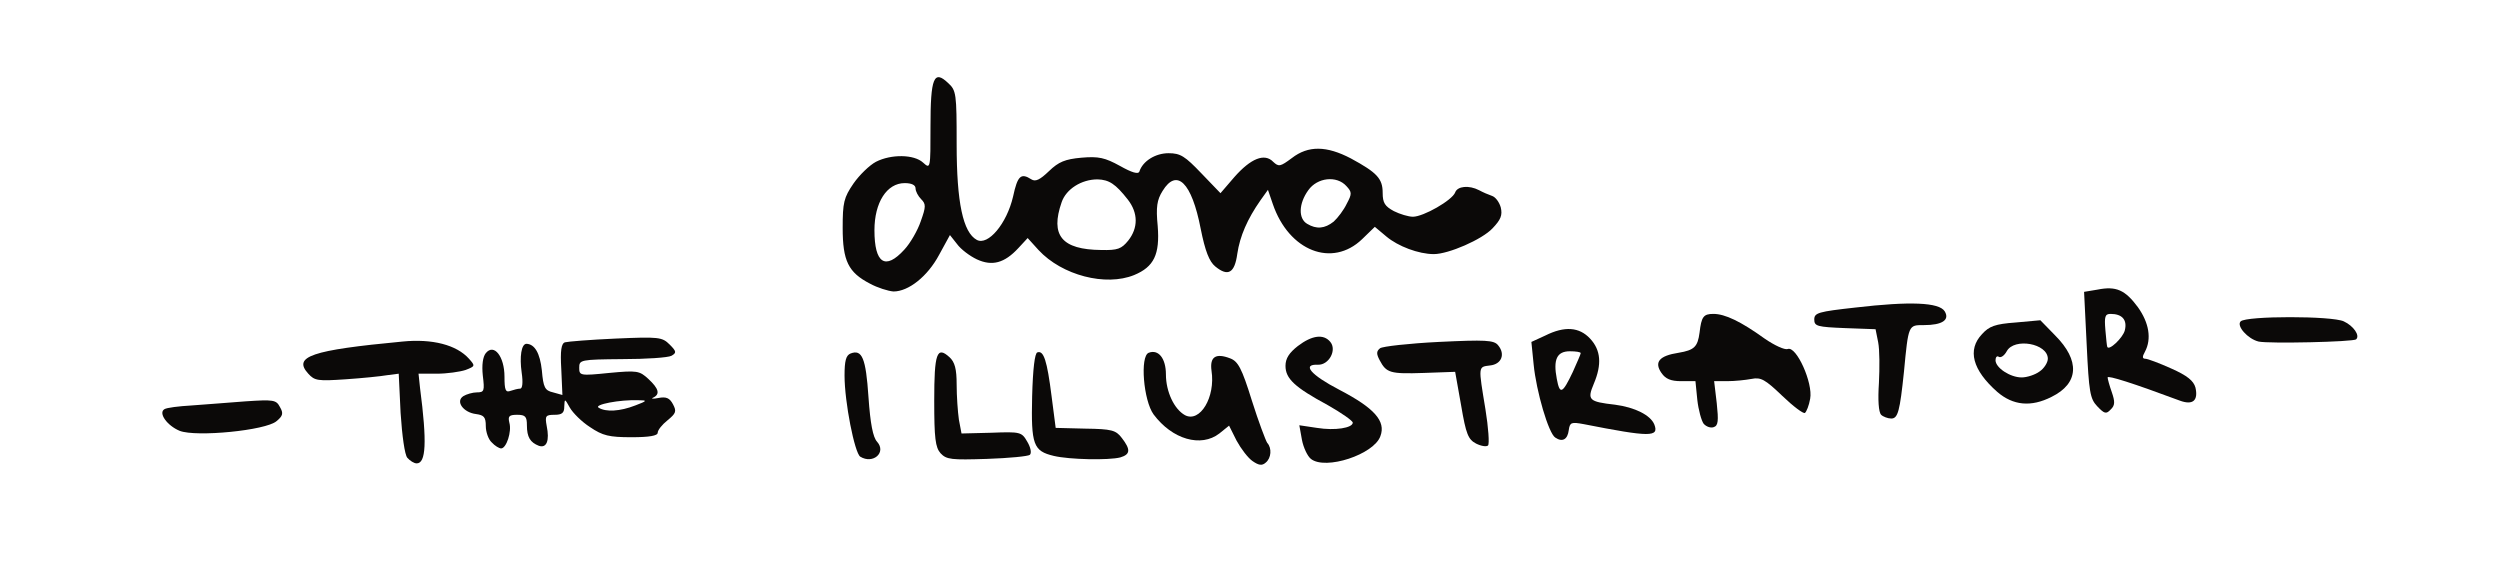 <!DOCTYPE svg PUBLIC "-//W3C//DTD SVG 20010904//EN" "http://www.w3.org/TR/2001/REC-SVG-20010904/DTD/svg10.dtd">
<svg version="1.0" xmlns="http://www.w3.org/2000/svg" width="669px" height="155px" viewBox="0 0 6690 1550" preserveAspectRatio="xMidYMid meet">
<g id="layer101" fill="#0b0908" stroke="none">
 <path d="M3352 1234 c-12 -8 -31 -33 -43 -55 l-20 -40 -26 21 c-49 38 -126 16 -176 -51 -27 -37 -37 -156 -13 -165 26 -10 46 15 46 58 0 46 22 93 51 109 40 21 82 -48 71 -119 -5 -37 11 -48 50 -33 21 8 31 26 58 113 18 57 37 107 41 113 13 14 11 41 -4 53 -10 9 -19 7 -35 -4z"/>
 <path d="M1090 1225 c-7 -8 -14 -59 -18 -120 l-5 -105 -31 4 c-17 3 -67 8 -111 11 -74 5 -83 4 -100 -15 -42 -46 8 -63 252 -86 80 -8 145 9 178 46 17 19 17 20 -9 30 -15 5 -50 10 -77 10 l-49 0 4 38 c19 146 16 202 -9 202 -7 0 -18 -7 -25 -15z"/>
 <path d="M3508 1228 c-9 -7 -20 -30 -24 -51 l-7 -39 47 7 c49 8 96 0 96 -14 0 -5 -30 -26 -67 -47 -89 -48 -113 -71 -113 -105 0 -20 10 -35 33 -53 38 -29 69 -33 87 -11 18 22 -4 62 -33 61 -44 -2 -20 27 57 67 94 49 125 84 110 124 -17 49 -147 92 -186 61z"/>
 <path d="M2302 1222 c-15 -10 -42 -146 -42 -217 0 -40 4 -54 16 -59 31 -12 41 12 48 116 5 72 12 108 23 120 26 29 -11 61 -45 40z"/>
 <path d="M2517 1213 c-14 -16 -17 -40 -17 -141 0 -127 7 -147 41 -116 14 13 19 31 19 73 0 31 3 73 6 94 l7 37 80 -2 c78 -3 81 -2 96 24 9 15 12 30 7 35 -4 4 -56 9 -115 11 -95 3 -108 2 -124 -15z"/>
 <path d="M2820 1220 c-55 -13 -61 -30 -58 -159 2 -74 7 -116 14 -118 17 -6 26 22 38 117 l11 85 79 2 c71 1 82 4 98 25 24 31 23 44 -4 52 -31 8 -136 6 -178 -4z"/>
 <path d="M1316 1184 c-9 -8 -16 -28 -16 -44 0 -24 -5 -29 -26 -32 -34 -4 -56 -34 -34 -48 8 -5 25 -10 36 -10 20 0 21 -4 16 -45 -3 -28 0 -50 8 -60 22 -27 50 9 50 63 0 36 3 43 16 38 9 -3 20 -6 26 -6 6 0 8 -16 4 -43 -6 -42 -1 -77 13 -77 22 1 36 25 41 71 4 46 8 54 30 59 l25 7 -3 -69 c-3 -50 0 -69 10 -72 7 -2 68 -7 136 -10 115 -5 124 -4 144 16 18 18 19 22 5 30 -9 5 -68 9 -132 9 -112 1 -115 2 -115 23 0 21 2 22 80 14 75 -7 81 -6 105 16 28 26 32 41 13 50 -7 3 -1 4 14 1 21 -4 30 0 39 17 10 19 8 24 -15 43 -14 11 -26 26 -26 33 0 8 -22 12 -70 12 -60 0 -77 -4 -111 -27 -22 -14 -46 -38 -54 -52 -14 -25 -14 -25 -15 -3 0 17 -6 22 -26 22 -24 0 -26 3 -21 30 8 39 0 60 -21 53 -23 -9 -32 -23 -32 -55 0 -23 -4 -28 -26 -28 -22 0 -25 4 -21 21 7 24 -8 69 -22 69 -5 0 -17 -7 -25 -16z m384 -99 c32 -12 33 -14 9 -14 -51 -2 -121 12 -107 20 19 12 57 10 98 -6z"/>
 <path d="M3950 1187 c-21 -11 -27 -25 -40 -102 l-16 -90 -84 3 c-90 3 -100 0 -118 -34 -9 -17 -9 -24 1 -32 6 -5 77 -13 157 -17 125 -6 148 -5 159 9 20 24 9 51 -22 54 -32 4 -31 1 -12 117 8 49 11 93 7 97 -4 4 -18 2 -32 -5z"/>
 <path d="M4162 1171 c-18 -11 -51 -124 -58 -196 l-6 -60 37 -17 c52 -26 91 -23 120 8 29 31 32 69 10 121 -18 43 -14 48 57 56 53 7 95 28 105 53 13 34 -11 34 -189 -1 -33 -6 -37 -5 -40 16 -3 25 -17 33 -36 20z m47 -176 c11 -25 21 -47 21 -50 0 -3 -13 -5 -29 -5 -35 0 -45 22 -35 74 8 43 15 40 43 -19z"/>
 <path d="M481 1153 c-34 -14 -58 -48 -41 -58 6 -4 38 -8 73 -10 34 -3 99 -7 144 -11 75 -5 82 -4 92 15 10 17 8 24 -9 38 -29 25 -215 43 -259 26z"/>
 <path d="M4559 1134 c-6 -8 -14 -37 -17 -64 l-5 -50 -38 0 c-28 0 -42 -6 -53 -22 -20 -29 -6 -46 46 -54 42 -7 51 -16 56 -54 5 -42 10 -50 37 -50 31 0 73 20 137 66 26 18 54 31 62 28 23 -9 68 91 60 133 -3 18 -10 35 -14 38 -4 3 -32 -18 -61 -46 -46 -44 -57 -50 -82 -45 -16 3 -45 6 -65 6 l-35 0 7 59 c5 47 4 60 -8 64 -8 3 -20 -1 -27 -9z"/>
 <path d="M5034 1110 c-7 -7 -9 -40 -6 -85 2 -40 2 -89 -2 -109 l-7 -35 -82 -3 c-74 -3 -82 -5 -82 -23 0 -18 11 -21 110 -32 146 -17 224 -14 239 10 14 23 -6 37 -56 37 -41 0 -41 -2 -53 125 -11 105 -16 125 -34 125 -9 0 -22 -5 -27 -10z"/>
 <path d="M5612 1087 c-19 -20 -22 -38 -28 -164 l-7 -142 36 -6 c50 -10 74 1 108 47 30 42 37 85 19 119 -8 14 -7 19 1 19 6 0 38 12 69 26 43 19 60 33 65 51 8 35 -7 48 -42 35 -126 -47 -193 -68 -193 -62 0 4 5 22 11 39 9 26 9 36 -3 47 -12 13 -17 11 -36 -9z m74 -203 c7 -28 -7 -44 -38 -44 -15 0 -17 7 -14 43 2 23 4 43 5 45 4 12 42 -24 47 -44z"/>
 <path d="M5345 1049 c-67 -59 -81 -113 -41 -155 19 -21 35 -27 90 -31 l66 -6 39 40 c68 68 64 129 -9 165 -55 28 -103 23 -145 -13z m113 -55 c12 -8 22 -24 22 -34 0 -41 -90 -57 -110 -20 -6 11 -15 18 -21 15 -5 -4 -9 1 -9 9 0 20 39 46 70 46 14 0 36 -7 48 -16z"/>
 <path d="M6044 914 c-29 -7 -60 -42 -48 -54 15 -15 245 -15 276 0 26 12 44 38 33 48 -6 7 -235 12 -261 6z"/>
 <path d="M2328 759 c-58 -30 -73 -61 -73 -149 0 -68 3 -81 29 -119 16 -23 43 -49 60 -58 41 -21 102 -20 126 2 20 18 20 17 20 -96 0 -131 9 -153 47 -117 22 20 23 28 23 164 0 156 17 236 54 256 30 16 80 -43 97 -116 12 -56 21 -64 49 -46 11 7 23 1 47 -22 26 -25 43 -32 87 -36 46 -4 63 0 103 22 32 18 49 23 52 15 9 -28 43 -49 78 -49 32 0 44 8 88 54 l51 53 37 -43 c44 -50 81 -65 104 -41 15 14 19 13 50 -10 44 -34 93 -33 158 1 70 38 85 54 85 92 0 27 6 36 30 49 16 8 39 15 51 15 28 0 105 -44 113 -65 6 -17 37 -20 64 -6 9 5 25 12 34 15 10 3 20 17 24 31 5 21 0 33 -22 56 -28 30 -118 69 -157 69 -41 0 -96 -21 -127 -47 l-31 -26 -34 33 c-80 77 -196 32 -239 -94 l-13 -38 -20 28 c-35 50 -55 96 -62 143 -7 52 -25 62 -59 34 -16 -13 -27 -41 -39 -101 -24 -124 -64 -163 -102 -101 -15 24 -18 43 -13 94 6 76 -10 109 -63 131 -76 31 -193 1 -256 -67 l-29 -32 -25 27 c-37 40 -70 49 -111 30 -19 -9 -43 -27 -53 -41 l-19 -24 -29 53 c-31 58 -82 98 -122 98 -14 -1 -43 -10 -63 -21z m92 -91 c16 -17 36 -52 44 -76 14 -39 14 -46 1 -59 -8 -8 -15 -21 -15 -29 0 -9 -11 -14 -29 -14 -48 0 -81 52 -81 126 0 89 29 108 80 52z m599 -24 c27 -34 27 -74 -1 -110 -33 -42 -50 -53 -81 -54 -43 0 -84 26 -96 61 -31 89 0 127 106 128 44 1 54 -3 72 -25z m550 -51 c11 -10 27 -31 35 -48 14 -26 14 -31 -1 -47 -26 -29 -78 -23 -102 11 -26 36 -27 76 -3 90 25 15 47 13 71 -6z"/>
 </g>

</svg>